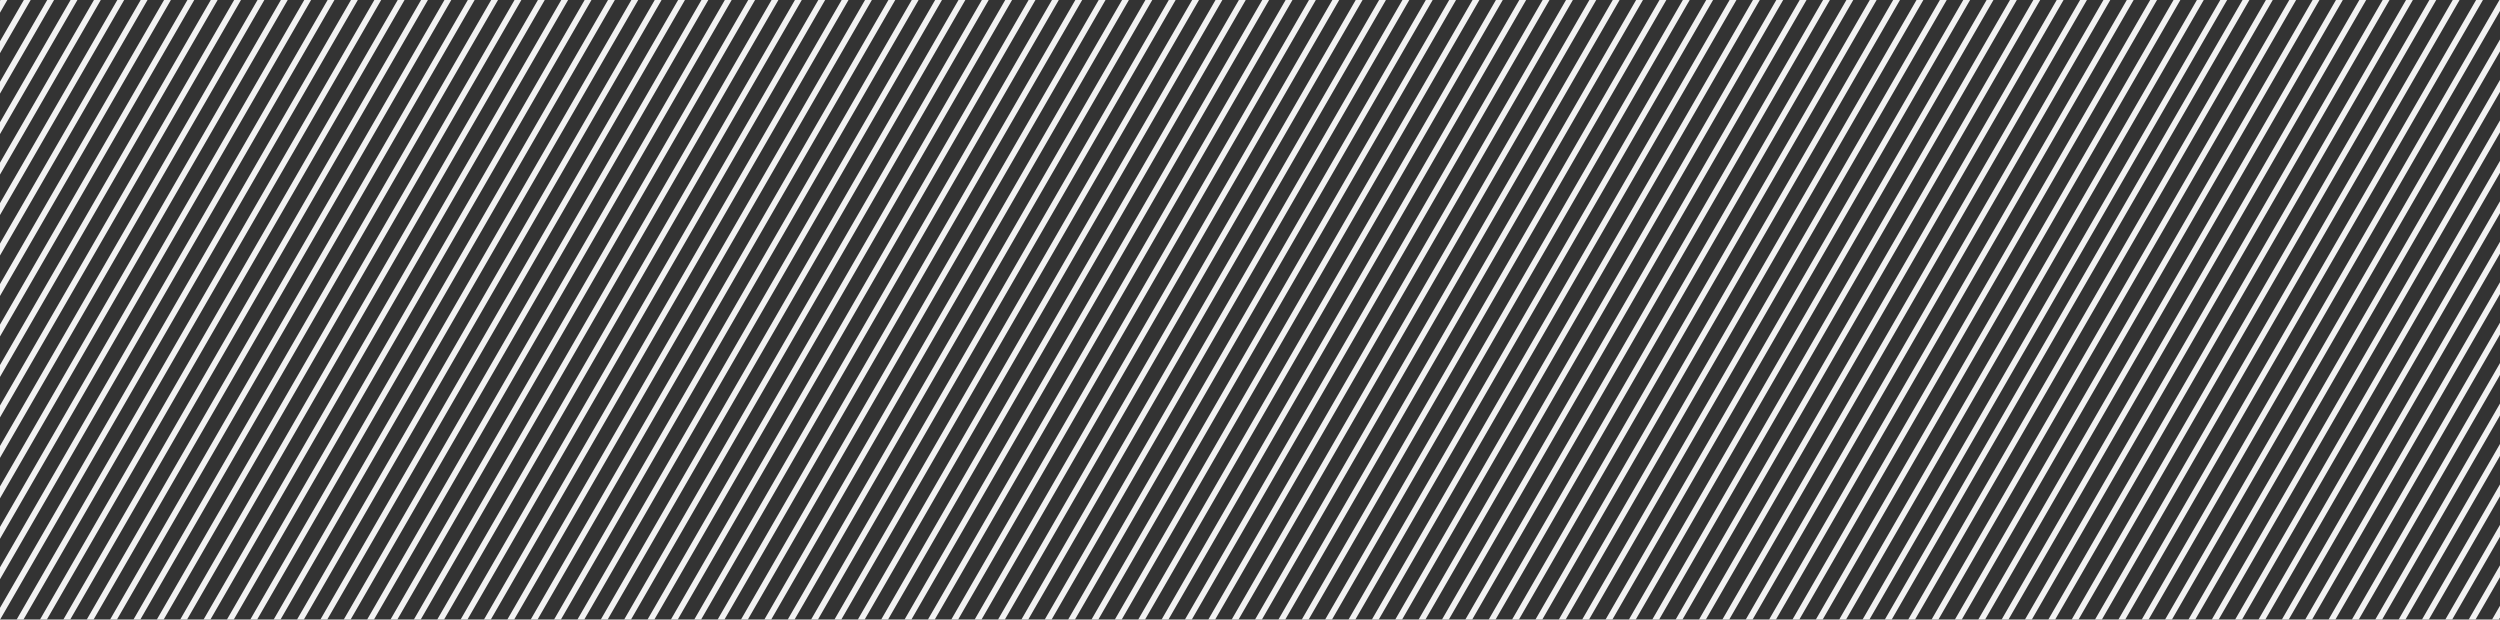 <?xml version="1.0" encoding="utf-8"?>
<!-- Generator: Adobe Illustrator 23.0.4, SVG Export Plug-In . SVG Version: 6.00 Build 0)  -->
<svg version="1.1" id="Layer_1" xmlns="http://www.w3.org/2000/svg" xmlns:xlink="http://www.w3.org/1999/xlink" x="0px" y="0px"
	 viewBox="0 0 1138 282" style="enable-background:new 0 0 1138 282;" xml:space="preserve">
<rect x="0" y="0" width="1138" height="282" fill="#333333" stroke="none"/>
<style type="text/css">
	.st0{clip-path:url(#SVGID_2_);}
	.st1{fill:#F2F2F2;}
</style>
<g>
	<defs>
		<rect id="SVGID_1_" x="0" width="1138" height="282"/>
	</defs>
	<clipPath id="SVGID_2_">
		<use xlink:href="#SVGID_1_"  style="overflow:visible;"/>
	</clipPath>
	<g class="st0">
		<g>
			
				<rect x="1312.8" y="257.2" transform="matrix(0.5 -0.866 0.866 0.5 600.523 1557.612)" class="st1" width="674" height="2.7"/>
		</g>
		<g>
			
				<rect x="1302.2" y="257.2" transform="matrix(0.5 -0.866 0.866 0.5 595.209 1548.404)" class="st1" width="674" height="2.7"/>
		</g>
		<g>
			
				<rect x="1291.6" y="257.2" transform="matrix(0.5 -0.866 0.866 0.5 589.896 1539.197)" class="st1" width="674" height="2.7"/>
		</g>
		<g>
			
				<rect x="1280.9" y="257.2" transform="matrix(0.5 -0.866 0.866 0.5 584.582 1529.989)" class="st1" width="674" height="2.7"/>
		</g>
		<g>
			
				<rect x="1270.3" y="257.2" transform="matrix(0.5 -0.866 0.866 0.5 579.268 1520.78)" class="st1" width="674" height="2.7"/>
		</g>
		<g>
			
				<rect x="1259.7" y="257.2" transform="matrix(0.5 -0.866 0.866 0.5 573.954 1511.571)" class="st1" width="674" height="2.7"/>
		</g>
		<g>
			
				<rect x="1249" y="257.2" transform="matrix(0.5 -0.866 0.866 0.5 568.641 1502.365)" class="st1" width="674" height="2.7"/>
		</g>
		<g>
			
				<rect x="1238.4" y="257.2" transform="matrix(0.5 -0.866 0.866 0.5 563.327 1493.156)" class="st1" width="674" height="2.7"/>
		</g>
		<g>
			
				<rect x="1227.8" y="257.2" transform="matrix(0.5 -0.866 0.866 0.5 558.013 1483.948)" class="st1" width="674" height="2.7"/>
		</g>
		<g>
			
				<rect x="1217.1" y="257.2" transform="matrix(0.5 -0.866 0.866 0.5 552.698 1474.739)" class="st1" width="674" height="2.7"/>
		</g>
		<g>
			
				<rect x="1206.5" y="257.2" transform="matrix(0.5 -0.866 0.866 0.5 547.385 1465.533)" class="st1" width="674" height="2.7"/>
		</g>
		<g>
			
				<rect x="1195.8" y="257.2" transform="matrix(0.5 -0.866 0.866 0.5 542.071 1456.324)" class="st1" width="674" height="2.7"/>
		</g>
		<g>
			
				<rect x="1185.2" y="257.2" transform="matrix(0.5 -0.866 0.866 0.5 536.757 1447.116)" class="st1" width="674" height="2.7"/>
		</g>
		<g>
			
				<rect x="1174.6" y="257.2" transform="matrix(0.5 -0.866 0.866 0.5 531.443 1437.907)" class="st1" width="674" height="2.7"/>
		</g>
		<g>
			
				<rect x="1163.9" y="257.2" transform="matrix(0.5 -0.866 0.866 0.5 526.13 1428.7)" class="st1" width="674" height="2.7"/>
		</g>
		<g>
			
				<rect x="1153.3" y="257.2" transform="matrix(0.5 -0.866 0.866 0.5 520.816 1419.492)" class="st1" width="674" height="2.7"/>
		</g>
		<g>
			
				<rect x="1142.7" y="257.2" transform="matrix(0.5 -0.866 0.866 0.5 515.502 1410.283)" class="st1" width="674" height="2.7"/>
		</g>
		<g>
			
				<rect x="1132" y="257.2" transform="matrix(0.5 -0.866 0.866 0.5 510.187 1401.074)" class="st1" width="674" height="2.7"/>
		</g>
		<g>
			
				<rect x="1121.4" y="257.2" transform="matrix(0.5 -0.866 0.866 0.5 504.875 1391.868)" class="st1" width="674" height="2.7"/>
		</g>
		<g>
			
				<rect x="1110.8" y="257.2" transform="matrix(0.5 -0.866 0.866 0.5 499.56 1382.659)" class="st1" width="674" height="2.7"/>
		</g>
		<g>
			
				<rect x="1100.1" y="257.2" transform="matrix(0.5 -0.866 0.866 0.5 494.246 1373.451)" class="st1" width="674" height="2.7"/>
		</g>
		<g>
			
				<rect x="1089.5" y="257.2" transform="matrix(0.5 -0.866 0.866 0.5 488.932 1364.242)" class="st1" width="674" height="2.7"/>
		</g>
		<g>
			
				<rect x="1078.9" y="257.2" transform="matrix(0.5 -0.866 0.866 0.5 483.619 1355.036)" class="st1" width="674" height="2.7"/>
		</g>
		<g>
			
				<rect x="1068.2" y="257.2" transform="matrix(0.5 -0.866 0.866 0.5 478.305 1345.827)" class="st1" width="674" height="2.7"/>
		</g>
		<g>
			
				<rect x="1057.6" y="257.2" transform="matrix(0.5 -0.866 0.866 0.5 472.991 1336.619)" class="st1" width="674" height="2.7"/>
		</g>
		<g>
			
				<rect x="1047" y="257.2" transform="matrix(0.5 -0.866 0.866 0.5 467.676 1327.41)" class="st1" width="674" height="2.7"/>
		</g>
		<g>
			
				<rect x="1036.3" y="257.2" transform="matrix(0.5 -0.866 0.866 0.5 462.364 1318.204)" class="st1" width="674" height="2.7"/>
		</g>
		<g>
			
				<rect x="1025.7" y="257.2" transform="matrix(0.5 -0.866 0.866 0.5 457.05 1308.995)" class="st1" width="674" height="2.7"/>
		</g>
		<g>
			
				<rect x="1015.1" y="257.2" transform="matrix(0.5 -0.866 0.866 0.5 451.735 1299.786)" class="st1" width="674" height="2.7"/>
		</g>
		<g>
			
				<rect x="1004.4" y="257.2" transform="matrix(0.5 -0.866 0.866 0.5 446.421 1290.578)" class="st1" width="674" height="2.7"/>
		</g>
		<g>
			
				<rect x="993.8" y="257.2" transform="matrix(0.5 -0.866 0.866 0.5 441.108 1281.371)" class="st1" width="674" height="2.7"/>
		</g>
		<g>
			
				<rect x="983.1" y="257.2" transform="matrix(0.5 -0.866 0.866 0.5 435.794 1272.162)" class="st1" width="674" height="2.7"/>
		</g>
		<g>
			
				<rect x="972.5" y="257.2" transform="matrix(0.5 -0.866 0.866 0.5 430.48 1262.954)" class="st1" width="674" height="2.7"/>
		</g>
		<g>
			
				<rect x="961.9" y="257.2" transform="matrix(0.5 -0.866 0.866 0.5 425.166 1253.745)" class="st1" width="674" height="2.7"/>
		</g>
		<g>
			
				<rect x="951.2" y="257.2" transform="matrix(0.5 -0.866 0.866 0.5 419.853 1244.539)" class="st1" width="674" height="2.7"/>
		</g>
		<g>
			
				<rect x="940.6" y="257.2" transform="matrix(0.5 -0.866 0.866 0.5 414.539 1235.33)" class="st1" width="674" height="2.7"/>
		</g>
		<g>
			
				<rect x="930" y="257.2" transform="matrix(0.5 -0.866 0.866 0.5 409.224 1226.122)" class="st1" width="674" height="2.7"/>
		</g>
		<g>
			
				<rect x="919.3" y="257.2" transform="matrix(0.5 -0.866 0.866 0.5 403.91 1216.913)" class="st1" width="674" height="2.7"/>
		</g>
		<g>
			
				<rect x="908.7" y="257.2" transform="matrix(0.5 -0.866 0.866 0.5 398.597 1207.707)" class="st1" width="674" height="2.7"/>
		</g>
		<g>
			
				<rect x="898.1" y="257.2" transform="matrix(0.5 -0.866 0.866 0.5 393.283 1198.498)" class="st1" width="674" height="2.7"/>
		</g>
		<g>
			
				<rect x="887.4" y="257.2" transform="matrix(0.5 -0.866 0.866 0.5 387.969 1189.289)" class="st1" width="674" height="2.7"/>
		</g>
		<g>
			
				<rect x="876.8" y="257.2" transform="matrix(0.5 -0.866 0.866 0.5 382.655 1180.081)" class="st1" width="674" height="2.7"/>
		</g>
		<g>
			
				<rect x="866.2" y="257.2" transform="matrix(0.5 -0.866 0.866 0.5 377.342 1170.874)" class="st1" width="674" height="2.7"/>
		</g>
		<g>
			
				<rect x="855.5" y="257.2" transform="matrix(0.5 -0.866 0.866 0.5 372.028 1161.666)" class="st1" width="674" height="2.7"/>
		</g>
		<g>
			
				<rect x="844.9" y="257.2" transform="matrix(0.5 -0.866 0.866 0.5 366.714 1152.457)" class="st1" width="674" height="2.7"/>
		</g>
		<g>
			
				<rect x="834.3" y="257.2" transform="matrix(0.5 -0.866 0.866 0.5 361.399 1143.248)" class="st1" width="674" height="2.7"/>
		</g>
		<g>
			
				<rect x="823.6" y="257.2" transform="matrix(0.5 -0.866 0.866 0.5 356.087 1134.042)" class="st1" width="674" height="2.7"/>
		</g>
		<g>
			
				<rect x="813" y="257.2" transform="matrix(0.5 -0.866 0.866 0.5 350.772 1124.833)" class="st1" width="674" height="2.7"/>
		</g>
		<g>
			
				<rect x="802.4" y="257.2" transform="matrix(0.5 -0.866 0.866 0.5 345.458 1115.625)" class="st1" width="674" height="2.7"/>
		</g>
		<g>
			
				<rect x="791.7" y="257.2" transform="matrix(0.5 -0.866 0.866 0.5 340.144 1106.416)" class="st1" width="674" height="2.7"/>
		</g>
		<g>
			
				<rect x="781.1" y="257.2" transform="matrix(0.5 -0.866 0.866 0.5 334.831 1097.21)" class="st1" width="674" height="2.7"/>
		</g>
		<g>
			
				<rect x="770.4" y="257.2" transform="matrix(0.5 -0.866 0.866 0.5 329.517 1088.001)" class="st1" width="674" height="2.7"/>
		</g>
		<g>
			
				<rect x="759.8" y="257.2" transform="matrix(0.5 -0.866 0.866 0.5 324.203 1078.792)" class="st1" width="674" height="2.7"/>
		</g>
		<g>
			
				<rect x="749.2" y="257.2" transform="matrix(0.5 -0.866 0.866 0.5 318.889 1069.584)" class="st1" width="674" height="2.7"/>
		</g>
		<g>
			
				<rect x="738.5" y="257.2" transform="matrix(0.5 -0.866 0.866 0.5 313.576 1060.377)" class="st1" width="674" height="2.7"/>
		</g>
		<g>
			
				<rect x="727.9" y="257.2" transform="matrix(0.5 -0.866 0.866 0.5 308.262 1051.169)" class="st1" width="674" height="2.7"/>
		</g>
		<g>
			
				<rect x="717.3" y="257.2" transform="matrix(0.5 -0.866 0.866 0.5 302.947 1041.96)" class="st1" width="674" height="2.7"/>
		</g>
		<g>
			
				<rect x="706.6" y="257.2" transform="matrix(0.5 -0.866 0.866 0.5 297.633 1032.751)" class="st1" width="674" height="2.7"/>
		</g>
		<g>
			
				<rect x="696" y="257.2" transform="matrix(0.5 -0.866 0.866 0.5 292.32 1023.545)" class="st1" width="674" height="2.7"/>
		</g>
		<g>
			
				<rect x="685.4" y="257.2" transform="matrix(0.5 -0.866 0.866 0.5 287.006 1014.336)" class="st1" width="674" height="2.7"/>
		</g>
		<g>
			
				<rect x="674.7" y="257.2" transform="matrix(0.5 -0.866 0.866 0.5 281.692 1005.128)" class="st1" width="674" height="2.7"/>
		</g>
		<g>
			
				<rect x="664.1" y="257.2" transform="matrix(0.5 -0.866 0.866 0.5 276.378 995.919)" class="st1" width="674" height="2.7"/>
		</g>
		<g>
			
				<rect x="653.5" y="257.2" transform="matrix(0.5 -0.866 0.866 0.5 271.065 986.713)" class="st1" width="674" height="2.7"/>
		</g>
		<g>
			
				<rect x="642.8" y="257.2" transform="matrix(0.5 -0.866 0.866 0.5 265.751 977.504)" class="st1" width="674" height="2.7"/>
		</g>
		<g>
			
				<rect x="632.2" y="257.2" transform="matrix(0.5 -0.866 0.866 0.5 260.437 968.295)" class="st1" width="674" height="2.7"/>
		</g>
		<g>
			
				<rect x="621.6" y="257.2" transform="matrix(0.5 -0.866 0.866 0.5 255.122 959.087)" class="st1" width="674" height="2.7"/>
		</g>
		<g>
			
				<rect x="610.9" y="257.2" transform="matrix(0.5 -0.866 0.866 0.5 249.809 949.88)" class="st1" width="674" height="2.7"/>
		</g>
		<g>
			
				<rect x="600.3" y="257.2" transform="matrix(0.5 -0.866 0.866 0.5 244.495 940.672)" class="st1" width="674" height="2.7"/>
		</g>
		<g>
			
				<rect x="589.7" y="257.2" transform="matrix(0.5 -0.866 0.866 0.5 239.181 931.463)" class="st1" width="674" height="2.7"/>
		</g>
		<g>
			
				<rect x="579" y="257.2" transform="matrix(0.5 -0.866 0.866 0.5 233.867 922.255)" class="st1" width="674" height="2.7"/>
		</g>
		<g>
			
				<rect x="568.4" y="257.2" transform="matrix(0.5 -0.866 0.866 0.5 228.554 913.048)" class="st1" width="674" height="2.7"/>
		</g>
		<g>
			
				<rect x="557.7" y="257.2" transform="matrix(0.5 -0.866 0.866 0.5 223.24 903.84)" class="st1" width="674" height="2.7"/>
		</g>
		<g>
			
				<rect x="547.1" y="257.2" transform="matrix(0.5 -0.866 0.866 0.5 217.926 894.631)" class="st1" width="674" height="2.7"/>
		</g>
		<g>
			
				<rect x="536.5" y="257.2" transform="matrix(0.5 -0.866 0.866 0.5 212.611 885.422)" class="st1" width="674" height="2.7"/>
		</g>
		<g>
			
				<rect x="525.8" y="257.2" transform="matrix(0.5 -0.866 0.866 0.5 207.6 876.535)" class="st1" width="674" height="2.7"/>
		</g>
		<g>
			
				<rect x="515.2" y="257.2" transform="matrix(0.5 -0.866 0.866 0.5 202.282 867.325)" class="st1" width="674" height="2.7"/>
		</g>
		<g>
			
				<rect x="504.6" y="257.2" transform="matrix(0.5 -0.866 0.866 0.5 196.963 858.114)" class="st1" width="674" height="2.7"/>
		</g>
		<g>
			
				<rect x="493.9" y="257.2" transform="matrix(0.5 -0.866 0.866 0.5 191.645 848.903)" class="st1" width="674" height="2.7"/>
		</g>
		<g>
			
				<rect x="483.3" y="257.2" transform="matrix(0.5 -0.866 0.866 0.5 186.327 839.693)" class="st1" width="674" height="2.7"/>
		</g>
		<g>
			
				<rect x="472.7" y="257.2" transform="matrix(0.5 -0.866 0.866 0.5 181.008 830.482)" class="st1" width="674" height="2.7"/>
		</g>
		<g>
			
				<rect x="462" y="257.2" transform="matrix(0.5 -0.866 0.866 0.5 175.69 821.271)" class="st1" width="674" height="2.7"/>
		</g>
		<g>
			
				<rect x="451.4" y="257.2" transform="matrix(0.5 -0.866 0.866 0.5 170.371 812.06)" class="st1" width="674" height="2.7"/>
		</g>
		<g>
			
				<rect x="440.8" y="257.2" transform="matrix(0.5 -0.866 0.866 0.5 165.053 802.85)" class="st1" width="674" height="2.7"/>
		</g>
		<g>
			
				<rect x="430.1" y="257.2" transform="matrix(0.5 -0.866 0.866 0.5 159.735 793.639)" class="st1" width="674" height="2.7"/>
		</g>
		<g>
			
				<rect x="419.5" y="257.2" transform="matrix(0.5 -0.866 0.866 0.5 154.416 784.428)" class="st1" width="674" height="2.7"/>
		</g>
		<g>
			
				<rect x="408.9" y="257.2" transform="matrix(0.5 -0.866 0.866 0.5 149.098 775.217)" class="st1" width="674" height="2.7"/>
		</g>
		<g>
			
				<rect x="398.2" y="257.2" transform="matrix(0.5 -0.866 0.866 0.5 143.78 766.007)" class="st1" width="674" height="2.7"/>
		</g>
		<g>
			
				<rect x="387.6" y="257.2" transform="matrix(0.5 -0.866 0.866 0.5 138.462 756.797)" class="st1" width="674" height="2.7"/>
		</g>
		<g>
			
				<rect x="377" y="257.2" transform="matrix(0.5 -0.866 0.866 0.5 133.143 747.585)" class="st1" width="674" height="2.7"/>
		</g>
		<g>
			
				<rect x="366.3" y="257.2" transform="matrix(0.5 -0.866 0.866 0.5 127.824 738.375)" class="st1" width="674" height="2.7"/>
		</g>
		<g>
			
				<rect x="355.7" y="257.2" transform="matrix(0.5 -0.866 0.866 0.5 122.506 729.165)" class="st1" width="674" height="2.7"/>
		</g>
		<g>
			
				<rect x="345" y="257.2" transform="matrix(0.5 -0.866 0.866 0.5 117.188 719.954)" class="st1" width="674" height="2.7"/>
		</g>
		<g>
			
				<rect x="334.4" y="257.2" transform="matrix(0.5 -0.866 0.866 0.5 111.869 710.743)" class="st1" width="674" height="2.7"/>
		</g>
		<g>
			
				<rect x="323.8" y="257.2" transform="matrix(0.5 -0.866 0.866 0.5 106.551 701.532)" class="st1" width="674" height="2.7"/>
		</g>
		<g>
			
				<rect x="313.1" y="257.2" transform="matrix(0.5 -0.866 0.866 0.5 101.233 692.322)" class="st1" width="674" height="2.7"/>
		</g>
		<g>
			
				<rect x="302.5" y="257.2" transform="matrix(0.5 -0.866 0.866 0.5 95.915 683.111)" class="st1" width="674" height="2.7"/>
		</g>
		<g>
			
				<rect x="291.9" y="257.2" transform="matrix(0.5 -0.866 0.866 0.5 90.596 673.9)" class="st1" width="674" height="2.7"/>
		</g>
		<g>
			
				<rect x="281.2" y="257.2" transform="matrix(0.5 -0.866 0.866 0.5 85.278 664.689)" class="st1" width="674" height="2.7"/>
		</g>
		<g>
			
				<rect x="270.6" y="257.2" transform="matrix(0.5 -0.866 0.866 0.5 79.959 655.478)" class="st1" width="674" height="2.7"/>
		</g>
		<g>
			
				<rect x="260" y="257.2" transform="matrix(0.5 -0.866 0.866 0.5 74.641 646.269)" class="st1" width="674" height="2.7"/>
		</g>
		<g>
			
				<rect x="249.3" y="257.2" transform="matrix(0.5 -0.866 0.866 0.5 69.323 637.057)" class="st1" width="674" height="2.7"/>
		</g>
		<g>
			
				<rect x="238.7" y="257.2" transform="matrix(0.5 -0.866 0.866 0.5 64.004 627.847)" class="st1" width="674" height="2.7"/>
		</g>
		<g>
			
				<rect x="228.1" y="257.2" transform="matrix(0.5 -0.866 0.866 0.5 58.685 618.635)" class="st1" width="674" height="2.7"/>
		</g>
		<g>
			
				<rect x="217.4" y="257.2" transform="matrix(0.5 -0.866 0.866 0.5 53.368 609.426)" class="st1" width="674" height="2.7"/>
		</g>
		<g>
			
				<rect x="206.8" y="257.2" transform="matrix(0.5 -0.866 0.866 0.5 48.049 600.215)" class="st1" width="674" height="2.7"/>
		</g>
		<g>
			
				<rect x="196.2" y="257.2" transform="matrix(0.5 -0.866 0.866 0.5 42.731 591.004)" class="st1" width="674" height="2.7"/>
		</g>
		<g>
			
				<rect x="185.5" y="257.2" transform="matrix(0.5 -0.866 0.866 0.5 37.412 581.793)" class="st1" width="674" height="2.7"/>
		</g>
		<g>
			
				<rect x="174.9" y="257.2" transform="matrix(0.5 -0.866 0.866 0.5 32.094 572.582)" class="st1" width="674" height="2.7"/>
		</g>
		<g>
			
				<rect x="164.3" y="257.2" transform="matrix(0.5 -0.866 0.866 0.5 26.776 563.372)" class="st1" width="674" height="2.7"/>
		</g>
		<g>
			
				<rect x="153.6" y="257.2" transform="matrix(0.5 -0.866 0.866 0.5 21.457 554.161)" class="st1" width="674" height="2.7"/>
		</g>
		<g>
			
				<rect x="143" y="257.2" transform="matrix(0.5 -0.866 0.866 0.5 16.139 544.951)" class="st1" width="674" height="2.7"/>
		</g>
		<g>
			
				<rect x="132.3" y="257.2" transform="matrix(0.5 -0.866 0.866 0.5 10.821 535.74)" class="st1" width="674" height="2.7"/>
		</g>
		<g>
			
				<rect x="121.7" y="257.2" transform="matrix(0.5 -0.866 0.866 0.5 5.502 526.529)" class="st1" width="674" height="2.7"/>
		</g>
		<g>
			
				<rect x="111.1" y="257.2" transform="matrix(0.5 -0.866 0.866 0.5 0.184 517.318)" class="st1" width="674" height="2.7"/>
		</g>
		<g>
			
				<rect x="100.4" y="257.2" transform="matrix(0.5 -0.866 0.866 0.5 -5.135 508.108)" class="st1" width="674" height="2.7"/>
		</g>
		<g>
			
				<rect x="89.8" y="257.2" transform="matrix(0.5 -0.866 0.866 0.5 -10.453 498.897)" class="st1" width="674" height="2.7"/>
		</g>
		<g>
			
				<rect x="79.2" y="257.2" transform="matrix(0.5 -0.866 0.866 0.5 -15.771 489.687)" class="st1" width="674" height="2.7"/>
		</g>
		<g>
			
				<rect x="68.5" y="257.2" transform="matrix(0.5 -0.866 0.866 0.5 -21.09 480.476)" class="st1" width="674" height="2.7"/>
		</g>
		<g>
			
				<rect x="57.9" y="257.2" transform="matrix(0.5 -0.866 0.866 0.5 -26.408 471.265)" class="st1" width="674" height="2.7"/>
		</g>
		<g>
			
				<rect x="47.3" y="257.2" transform="matrix(0.5 -0.866 0.866 0.5 -31.726 462.054)" class="st1" width="674" height="2.7"/>
		</g>
		<g>
			
				<rect x="36.6" y="257.2" transform="matrix(0.5 -0.866 0.866 0.5 -37.045 452.844)" class="st1" width="674" height="2.7"/>
		</g>
		<g>
			
				<rect x="26" y="257.2" transform="matrix(0.5 -0.866 0.866 0.5 -42.363 443.633)" class="st1" width="674" height="2.7"/>
		</g>
		<g>
			
				<rect x="15.4" y="257.2" transform="matrix(0.5 -0.866 0.866 0.5 -47.681 434.422)" class="st1" width="674" height="2.7"/>
		</g>
		<g>
			
				<rect x="4.7" y="257.2" transform="matrix(0.5 -0.866 0.866 0.5 -53 425.212)" class="st1" width="674" height="2.7"/>
		</g>
		<g>
			
				<rect x="-5.9" y="257.2" transform="matrix(0.5 -0.866 0.866 0.5 -58.318 416.001)" class="st1" width="674" height="2.7"/>
		</g>
		<g>
			
				<rect x="-16.5" y="257.2" transform="matrix(0.5 -0.866 0.866 0.5 -63.636 406.79)" class="st1" width="674" height="2.7"/>
		</g>
		<g>
			
				<rect x="-27.2" y="257.2" transform="matrix(0.5 -0.866 0.866 0.5 -68.955 397.58)" class="st1" width="674" height="2.7"/>
		</g>
		<g>
			
				<rect x="-37.8" y="257.2" transform="matrix(0.5 -0.866 0.866 0.5 -74.273 388.369)" class="st1" width="674" height="2.7"/>
		</g>
		<g>
			
				<rect x="-48.4" y="257.2" transform="matrix(0.5 -0.866 0.866 0.5 -79.591 379.158)" class="st1" width="674" height="2.7"/>
		</g>
		<g>
			
				<rect x="-59.1" y="257.2" transform="matrix(0.5 -0.866 0.866 0.5 -84.91 369.948)" class="st1" width="674" height="2.7"/>
		</g>
		<g>
			
				<rect x="-69.7" y="257.2" transform="matrix(0.5 -0.866 0.866 0.5 -90.228 360.737)" class="st1" width="674" height="2.7"/>
		</g>
		<g>
			
				<rect x="-80.4" y="257.2" transform="matrix(0.5 -0.866 0.866 0.5 -95.546 351.526)" class="st1" width="674" height="2.7"/>
		</g>
		<g>
			
				<rect x="-91" y="257.2" transform="matrix(0.5 -0.866 0.866 0.5 -100.865 342.316)" class="st1" width="674" height="2.7"/>
		</g>
		<g>
			
				<rect x="-101.6" y="257.2" transform="matrix(0.5 -0.866 0.866 0.5 -106.183 333.105)" class="st1" width="674" height="2.7"/>
		</g>
		<g>
			
				<rect x="-112.3" y="257.2" transform="matrix(0.5 -0.866 0.866 0.5 -111.502 323.894)" class="st1" width="674" height="2.7"/>
		</g>
		<g>
			
				<rect x="-122.9" y="257.2" transform="matrix(0.5 -0.866 0.866 0.5 -116.82 314.684)" class="st1" width="674" height="2.7"/>
		</g>
		<g>
			
				<rect x="-133.5" y="257.2" transform="matrix(0.5 -0.866 0.866 0.5 -122.138 305.473)" class="st1" width="674" height="2.7"/>
		</g>
		<g>
			
				<rect x="-144.2" y="257.2" transform="matrix(0.5 -0.866 0.866 0.5 -127.457 296.262)" class="st1" width="674" height="2.7"/>
		</g>
		<g>
			
				<rect x="-154.8" y="257.2" transform="matrix(0.5 -0.866 0.866 0.5 -132.775 287.052)" class="st1" width="674" height="2.7"/>
		</g>
		<g>
			
				<rect x="-165.4" y="257.2" transform="matrix(0.5 -0.866 0.866 0.5 -138.093 277.841)" class="st1" width="674" height="2.7"/>
		</g>
		<g>
			
				<rect x="-176.1" y="257.2" transform="matrix(0.5 -0.866 0.866 0.5 -143.412 268.63)" class="st1" width="674" height="2.7"/>
		</g>
		<g>
			
				<rect x="-186.7" y="257.2" transform="matrix(0.5 -0.866 0.866 0.5 -148.73 259.42)" class="st1" width="674" height="2.7"/>
		</g>
		<g>
			
				<rect x="-197.3" y="257.2" transform="matrix(0.5 -0.866 0.866 0.5 -154.048 250.209)" class="st1" width="674" height="2.7"/>
		</g>
		<g>
			
				<rect x="-208" y="257.2" transform="matrix(0.5 -0.866 0.866 0.5 -159.367 240.998)" class="st1" width="674" height="2.7"/>
		</g>
		<g>
			
				<rect x="-218.6" y="257.2" transform="matrix(0.5 -0.866 0.866 0.5 -164.685 231.787)" class="st1" width="674" height="2.7"/>
		</g>
		<g>
			
				<rect x="-229.2" y="257.2" transform="matrix(0.5 -0.866 0.866 0.5 -170.004 222.577)" class="st1" width="674" height="2.7"/>
		</g>
		<g>
			
				<rect x="-239.9" y="257.2" transform="matrix(0.5 -0.866 0.866 0.5 -175.322 213.366)" class="st1" width="674" height="2.7"/>
		</g>
		<g>
			
				<rect x="-250.5" y="257.2" transform="matrix(0.5 -0.866 0.866 0.5 -180.64 204.155)" class="st1" width="674" height="2.7"/>
		</g>
		<g>
			
				<rect x="-261.1" y="257.2" transform="matrix(0.5 -0.866 0.866 0.5 -185.959 194.945)" class="st1" width="674" height="2.7"/>
		</g>
		<g>
			
				<rect x="-271.8" y="257.2" transform="matrix(0.5 -0.866 0.866 0.5 -191.277 185.734)" class="st1" width="674" height="2.7"/>
		</g>
		<g>
			
				<rect x="-282.4" y="257.2" transform="matrix(0.5 -0.866 0.866 0.5 -196.595 176.524)" class="st1" width="674" height="2.7"/>
		</g>
		<g>
			
				<rect x="-293.1" y="257.2" transform="matrix(0.5 -0.866 0.866 0.5 -201.914 167.313)" class="st1" width="674" height="2.7"/>
		</g>
		<g>
			
				<rect x="-303.7" y="257.2" transform="matrix(0.5 -0.866 0.866 0.5 -207.232 158.102)" class="st1" width="674" height="2.7"/>
		</g>
		<g>
			
				<rect x="-314.3" y="257.2" transform="matrix(0.5 -0.866 0.866 0.5 -212.55 148.891)" class="st1" width="674" height="2.7"/>
		</g>
		<g>
			
				<rect x="-325" y="257.2" transform="matrix(0.5 -0.866 0.866 0.5 -217.869 139.681)" class="st1" width="674" height="2.7"/>
		</g>
		<g>
			
				<rect x="-335.6" y="257.2" transform="matrix(0.5 -0.866 0.866 0.5 -223.187 130.47)" class="st1" width="674" height="2.7"/>
		</g>
		<g>
			
				<rect x="-346.2" y="257.2" transform="matrix(0.5 -0.866 0.866 0.5 -228.505 121.259)" class="st1" width="674" height="2.7"/>
		</g>
		<g>
			
				<rect x="-356.9" y="257.2" transform="matrix(0.5 -0.866 0.866 0.5 -233.824 112.049)" class="st1" width="674" height="2.7"/>
		</g>
		<g>
			
				<rect x="-367.5" y="257.2" transform="matrix(0.5 -0.866 0.866 0.5 -239.142 102.838)" class="st1" width="674" height="2.7"/>
		</g>
		<g>
			
				<rect x="-378.1" y="257.2" transform="matrix(0.5 -0.866 0.866 0.5 -244.46 93.627)" class="st1" width="674" height="2.7"/>
		</g>
		<g>
			
				<rect x="-388.8" y="257.2" transform="matrix(0.5 -0.866 0.866 0.5 -249.779 84.417)" class="st1" width="674" height="2.7"/>
		</g>
		<g>
			
				<rect x="-399.4" y="257.2" transform="matrix(0.5 -0.866 0.866 0.5 -255.097 75.206)" class="st1" width="674" height="2.7"/>
		</g>
		<g>
			
				<rect x="-410" y="257.2" transform="matrix(0.5 -0.866 0.866 0.5 -260.416 65.995)" class="st1" width="674" height="2.7"/>
		</g>
		<g>
			
				<rect x="-420.7" y="257.2" transform="matrix(0.5 -0.866 0.866 0.5 -265.734 56.785)" class="st1" width="674" height="2.7"/>
		</g>
		<g>
			
				<rect x="-431.3" y="257.2" transform="matrix(0.5 -0.866 0.866 0.5 -271.052 47.574)" class="st1" width="674" height="2.7"/>
		</g>
		<g>
			
				<rect x="-441.9" y="257.2" transform="matrix(0.5 -0.866 0.866 0.5 -276.371 38.363)" class="st1" width="674" height="2.7"/>
		</g>
		<g>
			
				<rect x="-452.6" y="257.2" transform="matrix(0.5 -0.866 0.866 0.5 -281.689 29.153)" class="st1" width="674" height="2.7"/>
		</g>
		<g>
			
				<rect x="-463.2" y="257.2" transform="matrix(0.5 -0.866 0.866 0.5 -287.007 19.942)" class="st1" width="674" height="2.7"/>
		</g>
		<g>
			
				<rect x="-473.8" y="257.2" transform="matrix(0.5 -0.866 0.866 0.5 -292.326 10.731)" class="st1" width="674" height="2.7"/>
		</g>
		<g>
			
				<rect x="-484.5" y="257.2" transform="matrix(0.5 -0.866 0.866 0.5 -297.644 1.521)" class="st1" width="674" height="2.7"/>
		</g>
		<g>
			
				<rect x="-495.1" y="257.2" transform="matrix(0.5 -0.866 0.866 0.5 -302.962 -7.69)" class="st1" width="674" height="2.7"/>
		</g>
		<g>
			
				<rect x="-505.8" y="257.2" transform="matrix(0.5 -0.866 0.866 0.5 -308.281 -16.901)" class="st1" width="674" height="2.7"/>
		</g>
		<g>
			
				<rect x="-516.4" y="257.2" transform="matrix(0.5 -0.866 0.866 0.5 -313.599 -26.111)" class="st1" width="674" height="2.7"/>
		</g>
		<g>
			
				<rect x="-527" y="257.2" transform="matrix(0.5 -0.866 0.866 0.5 -318.917 -35.322)" class="st1" width="674" height="2.7"/>
		</g>
		<g>
			
				<rect x="-537.7" y="257.2" transform="matrix(0.5 -0.866 0.866 0.5 -324.236 -44.533)" class="st1" width="674" height="2.7"/>
		</g>
		<g>
			
				<rect x="-548.3" y="257.2" transform="matrix(0.5 -0.866 0.866 0.5 -329.554 -53.743)" class="st1" width="674" height="2.7"/>
		</g>
		<g>
			
				<rect x="-558.9" y="257.2" transform="matrix(0.5 -0.866 0.866 0.5 -334.873 -62.954)" class="st1" width="674" height="2.7"/>
		</g>
		<g>
			
				<rect x="-569.6" y="257.2" transform="matrix(0.5 -0.866 0.866 0.5 -340.191 -72.165)" class="st1" width="674" height="2.7"/>
		</g>
		<g>
			
				<rect x="-580.2" y="257.2" transform="matrix(0.5 -0.866 0.866 0.5 -345.509 -81.375)" class="st1" width="674" height="2.7"/>
		</g>
		<g>
			
				<rect x="-590.8" y="257.2" transform="matrix(0.5 -0.866 0.866 0.5 -350.828 -90.586)" class="st1" width="674" height="2.7"/>
		</g>
		<g>
			
				<rect x="-601.5" y="257.2" transform="matrix(0.5 -0.866 0.866 0.5 -356.146 -99.797)" class="st1" width="674" height="2.7"/>
		</g>
	</g>
</g>
</svg>
